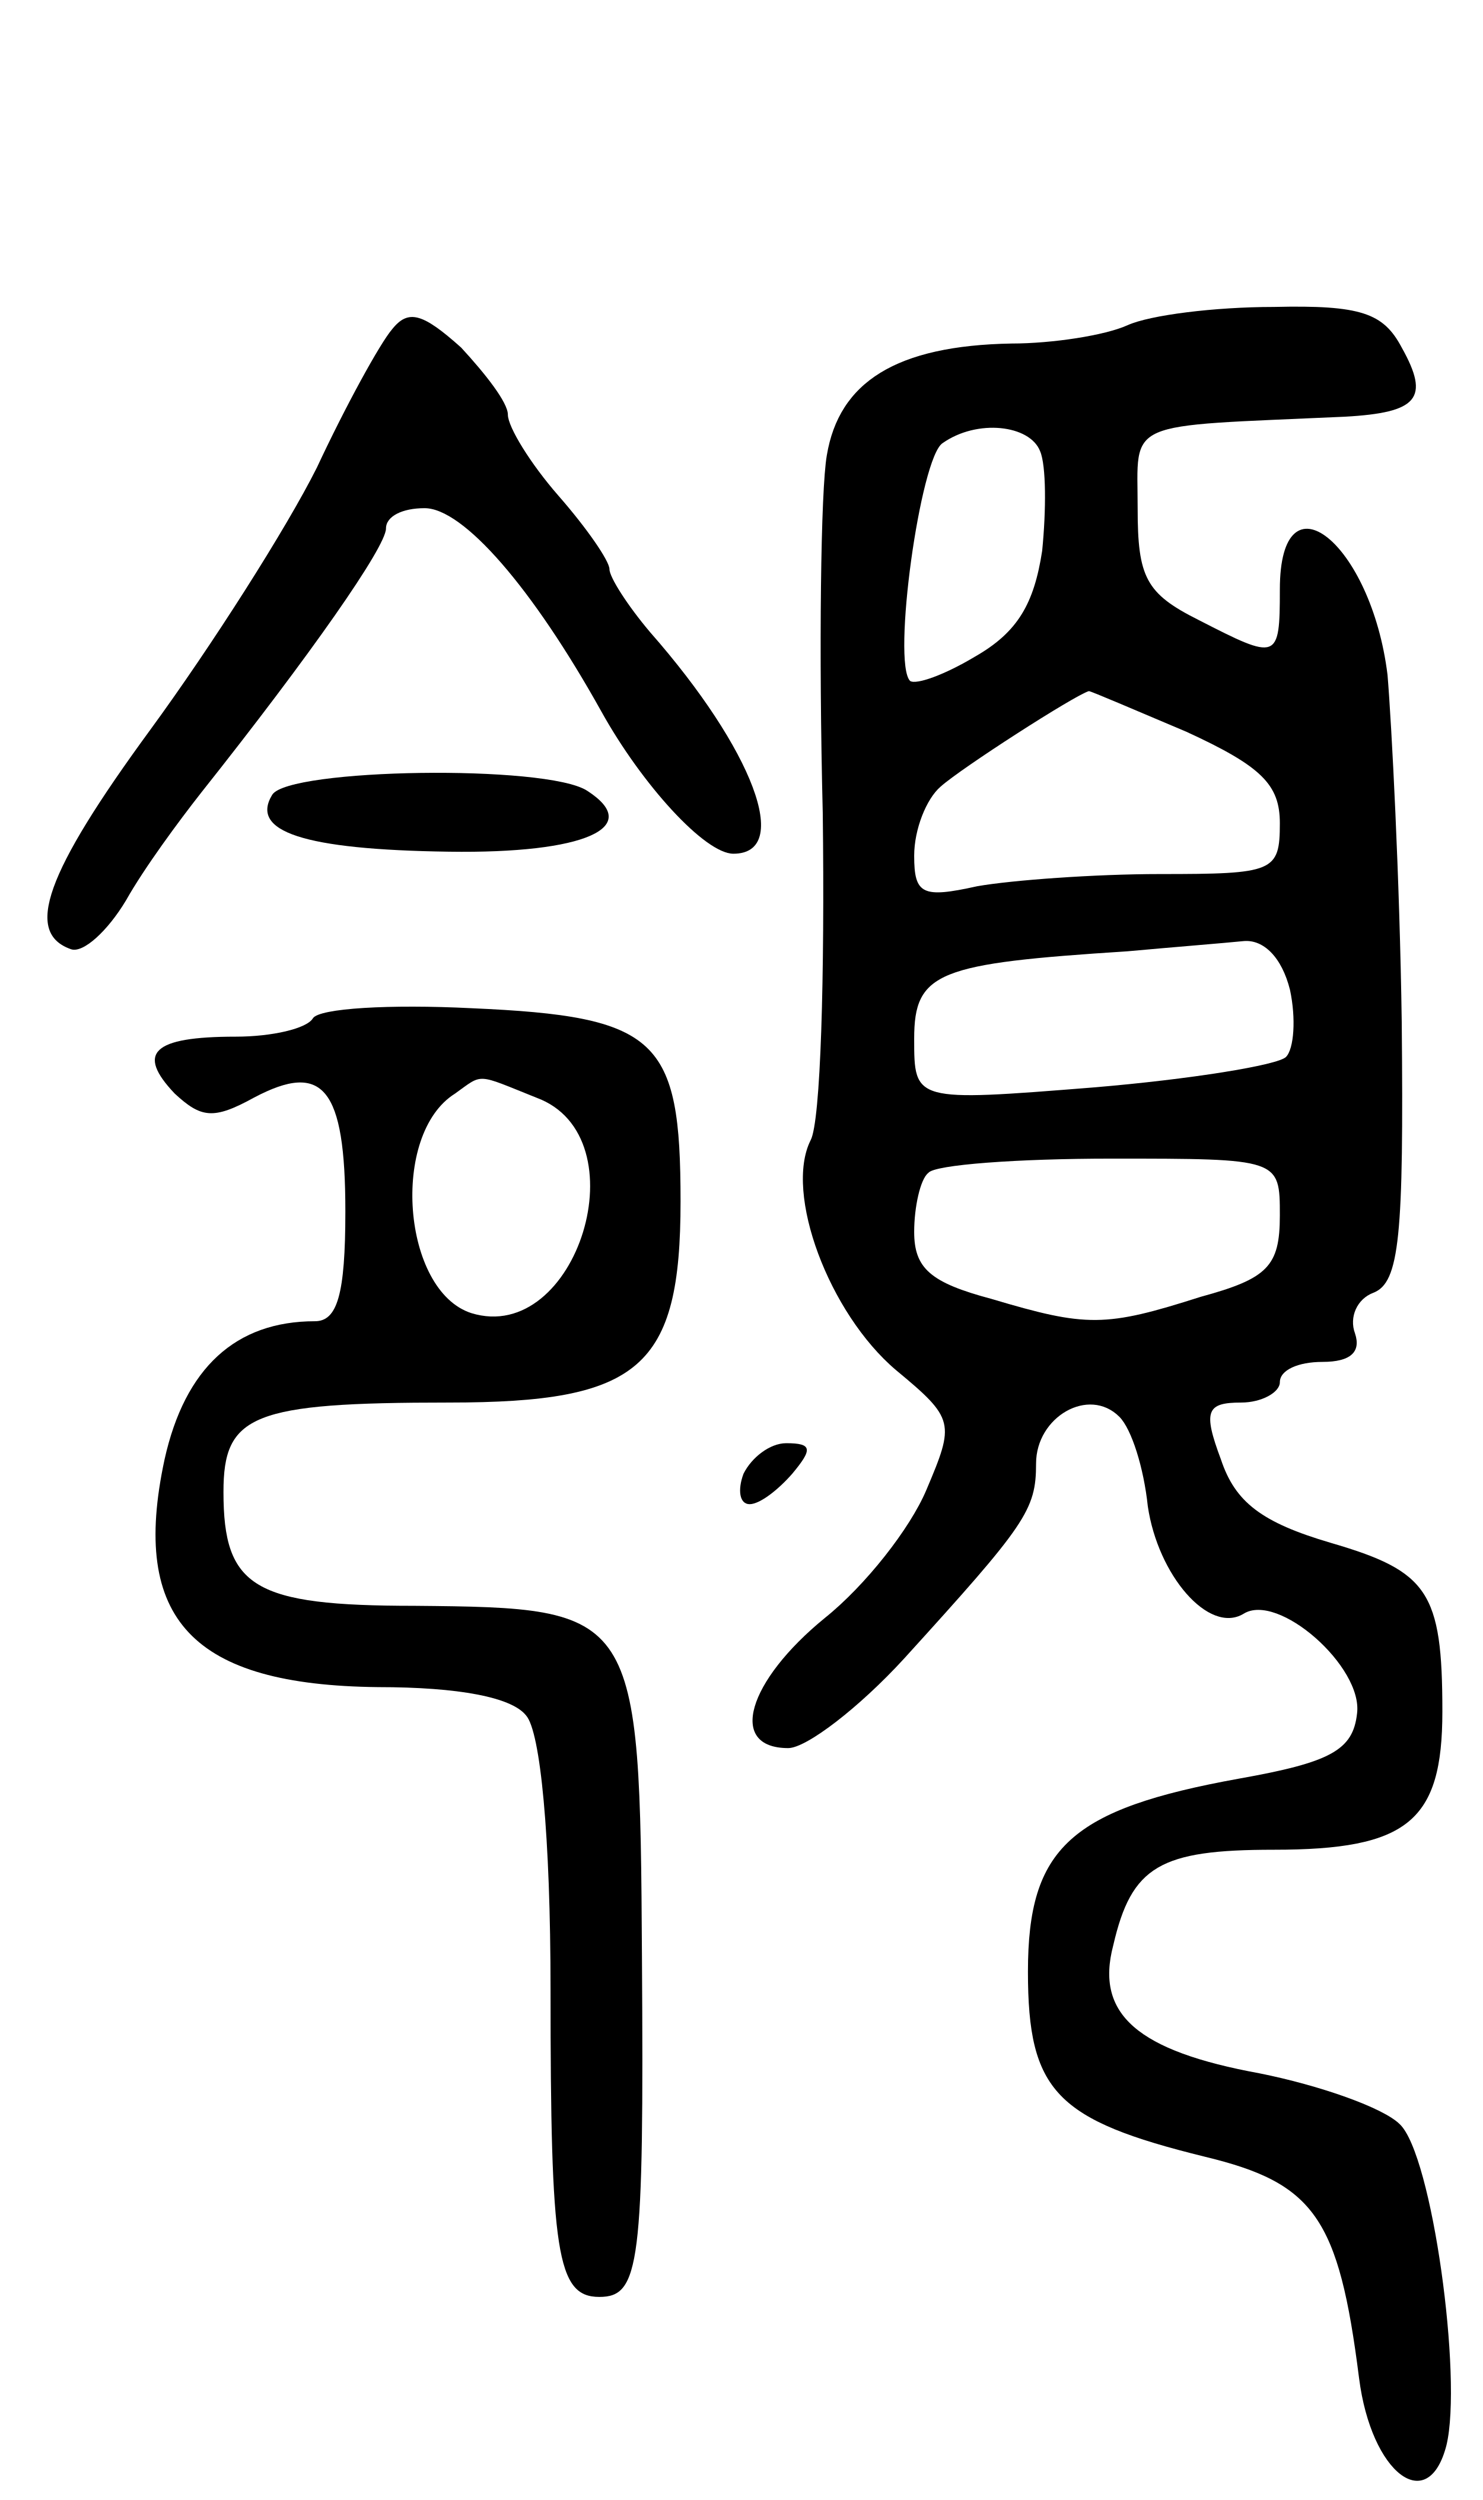 <svg version="1.0" xmlns="http://www.w3.org/2000/svg"
 width="73pt" height="123pt" viewBox="0 0 73 123"
 preserveAspectRatio="xMidYMid meet">
<g transform="translate(0,123) scale(0.1,-0.1)"
fill="#000000" stroke="none">
<path d="M193 1068 c-6 -7 -23 -38 -37 -68 -15 -30 -52 -88 -82 -129 -52 -71
-62 -100 -39 -108 6 -2 18 9 27 24 9 16 26 39 37 53 54 68 91 121 91 130 0 6
8 10 19 10 19 0 53 -39 87 -100 20 -36 51 -70 65 -70 29 0 10 51 -41 109 -11
13 -20 27 -20 31 0 4 -11 20 -25 36 -14 16 -25 34 -25 40 0 6 -11 20 -23 33
-19 17 -26 19 -34 9z"/>
<path d="M555 1070 c-11 -5 -37 -9 -57 -9 -57 -1 -85 -19 -91 -55 -3 -17 -4
-96 -2 -176 1 -80 -1 -152 -6 -161 -13 -26 9 -85 42 -113 29 -24 29 -26 15
-59 -8 -19 -30 -47 -50 -63 -38 -31 -48 -64 -18 -64 9 0 35 20 57 44 60 66 65
73 65 96 0 23 26 38 41 23 6 -6 12 -25 14 -44 5 -34 30 -63 47 -53 17 11 59
-26 56 -49 -2 -18 -13 -24 -58 -32 -83 -15 -104 -34 -104 -95 0 -59 14 -73 87
-91 54 -13 66 -30 76 -109 6 -47 34 -68 43 -33 8 33 -7 143 -23 158 -8 8 -39
19 -69 25 -60 11 -81 29 -72 63 9 39 23 47 79 47 66 0 83 14 83 68 0 59 -7 69
-55 83 -34 10 -47 20 -54 41 -9 24 -7 28 10 28 10 0 19 5 19 10 0 6 9 10 21
10 14 0 19 5 16 14 -3 8 1 17 9 20 13 5 15 28 14 133 -1 71 -5 147 -7 171 -8
65 -53 101 -53 42 0 -35 -1 -35 -40 -15 -26 13 -30 21 -30 55 0 44 -8 40 102
45 36 2 42 9 28 34 -9 17 -20 21 -63 20 -29 0 -61 -4 -72 -9z m-43 -62 c3 -7
3 -29 1 -49 -4 -26 -12 -40 -33 -52 -15 -9 -29 -14 -32 -12 -9 9 5 110 16 117
17 12 43 9 48 -4z m72 -138 c37 -17 46 -26 46 -45 0 -24 -3 -25 -59 -25 -32 0
-73 -3 -90 -6 -27 -6 -31 -4 -31 15 0 13 6 28 13 34 10 9 66 45 73 47 1 0 22
-9 48 -20z m51 -127 c3 -14 2 -29 -2 -33 -4 -4 -47 -11 -95 -15 -88 -7 -88 -7
-88 24 0 33 12 37 105 43 22 2 47 4 57 5 10 1 19 -8 23 -24z m-5 -111 c0 -25
-6 -31 -39 -40 -47 -15 -56 -15 -103 -1 -30 8 -38 15 -38 33 0 12 3 26 7 29 3
4 44 7 90 7 83 0 83 0 83 -28z"/>
<path d="M134 839 c-11 -18 15 -27 87 -28 67 -1 96 12 68 30 -20 13 -147 11
-155 -2z"/>
<path d="M154 729 c-3 -5 -20 -9 -38 -9 -41 0 -49 -8 -30 -28 13 -12 19 -13
39 -2 34 18 45 5 45 -56 0 -41 -4 -54 -15 -54 -39 0 -64 -23 -74 -68 -17 -79
14 -111 105 -112 40 0 66 -5 73 -14 7 -8 12 -59 12 -135 0 -129 3 -151 24
-151 20 0 22 16 21 167 -1 171 -2 172 -112 173 -79 0 -94 9 -94 56 0 38 14 44
111 44 94 0 114 17 114 99 0 80 -11 91 -103 95 -40 2 -75 0 -78 -5z m110 -39
c52 -19 20 -122 -32 -106 -34 11 -40 88 -8 108 14 10 10 10 40 -2z"/>
<path d="M366 505 c-3 -8 -2 -15 3 -15 5 0 14 7 21 15 10 12 10 15 -3 15 -8 0
-17 -7 -21 -15z"/>
</g>
</svg>
